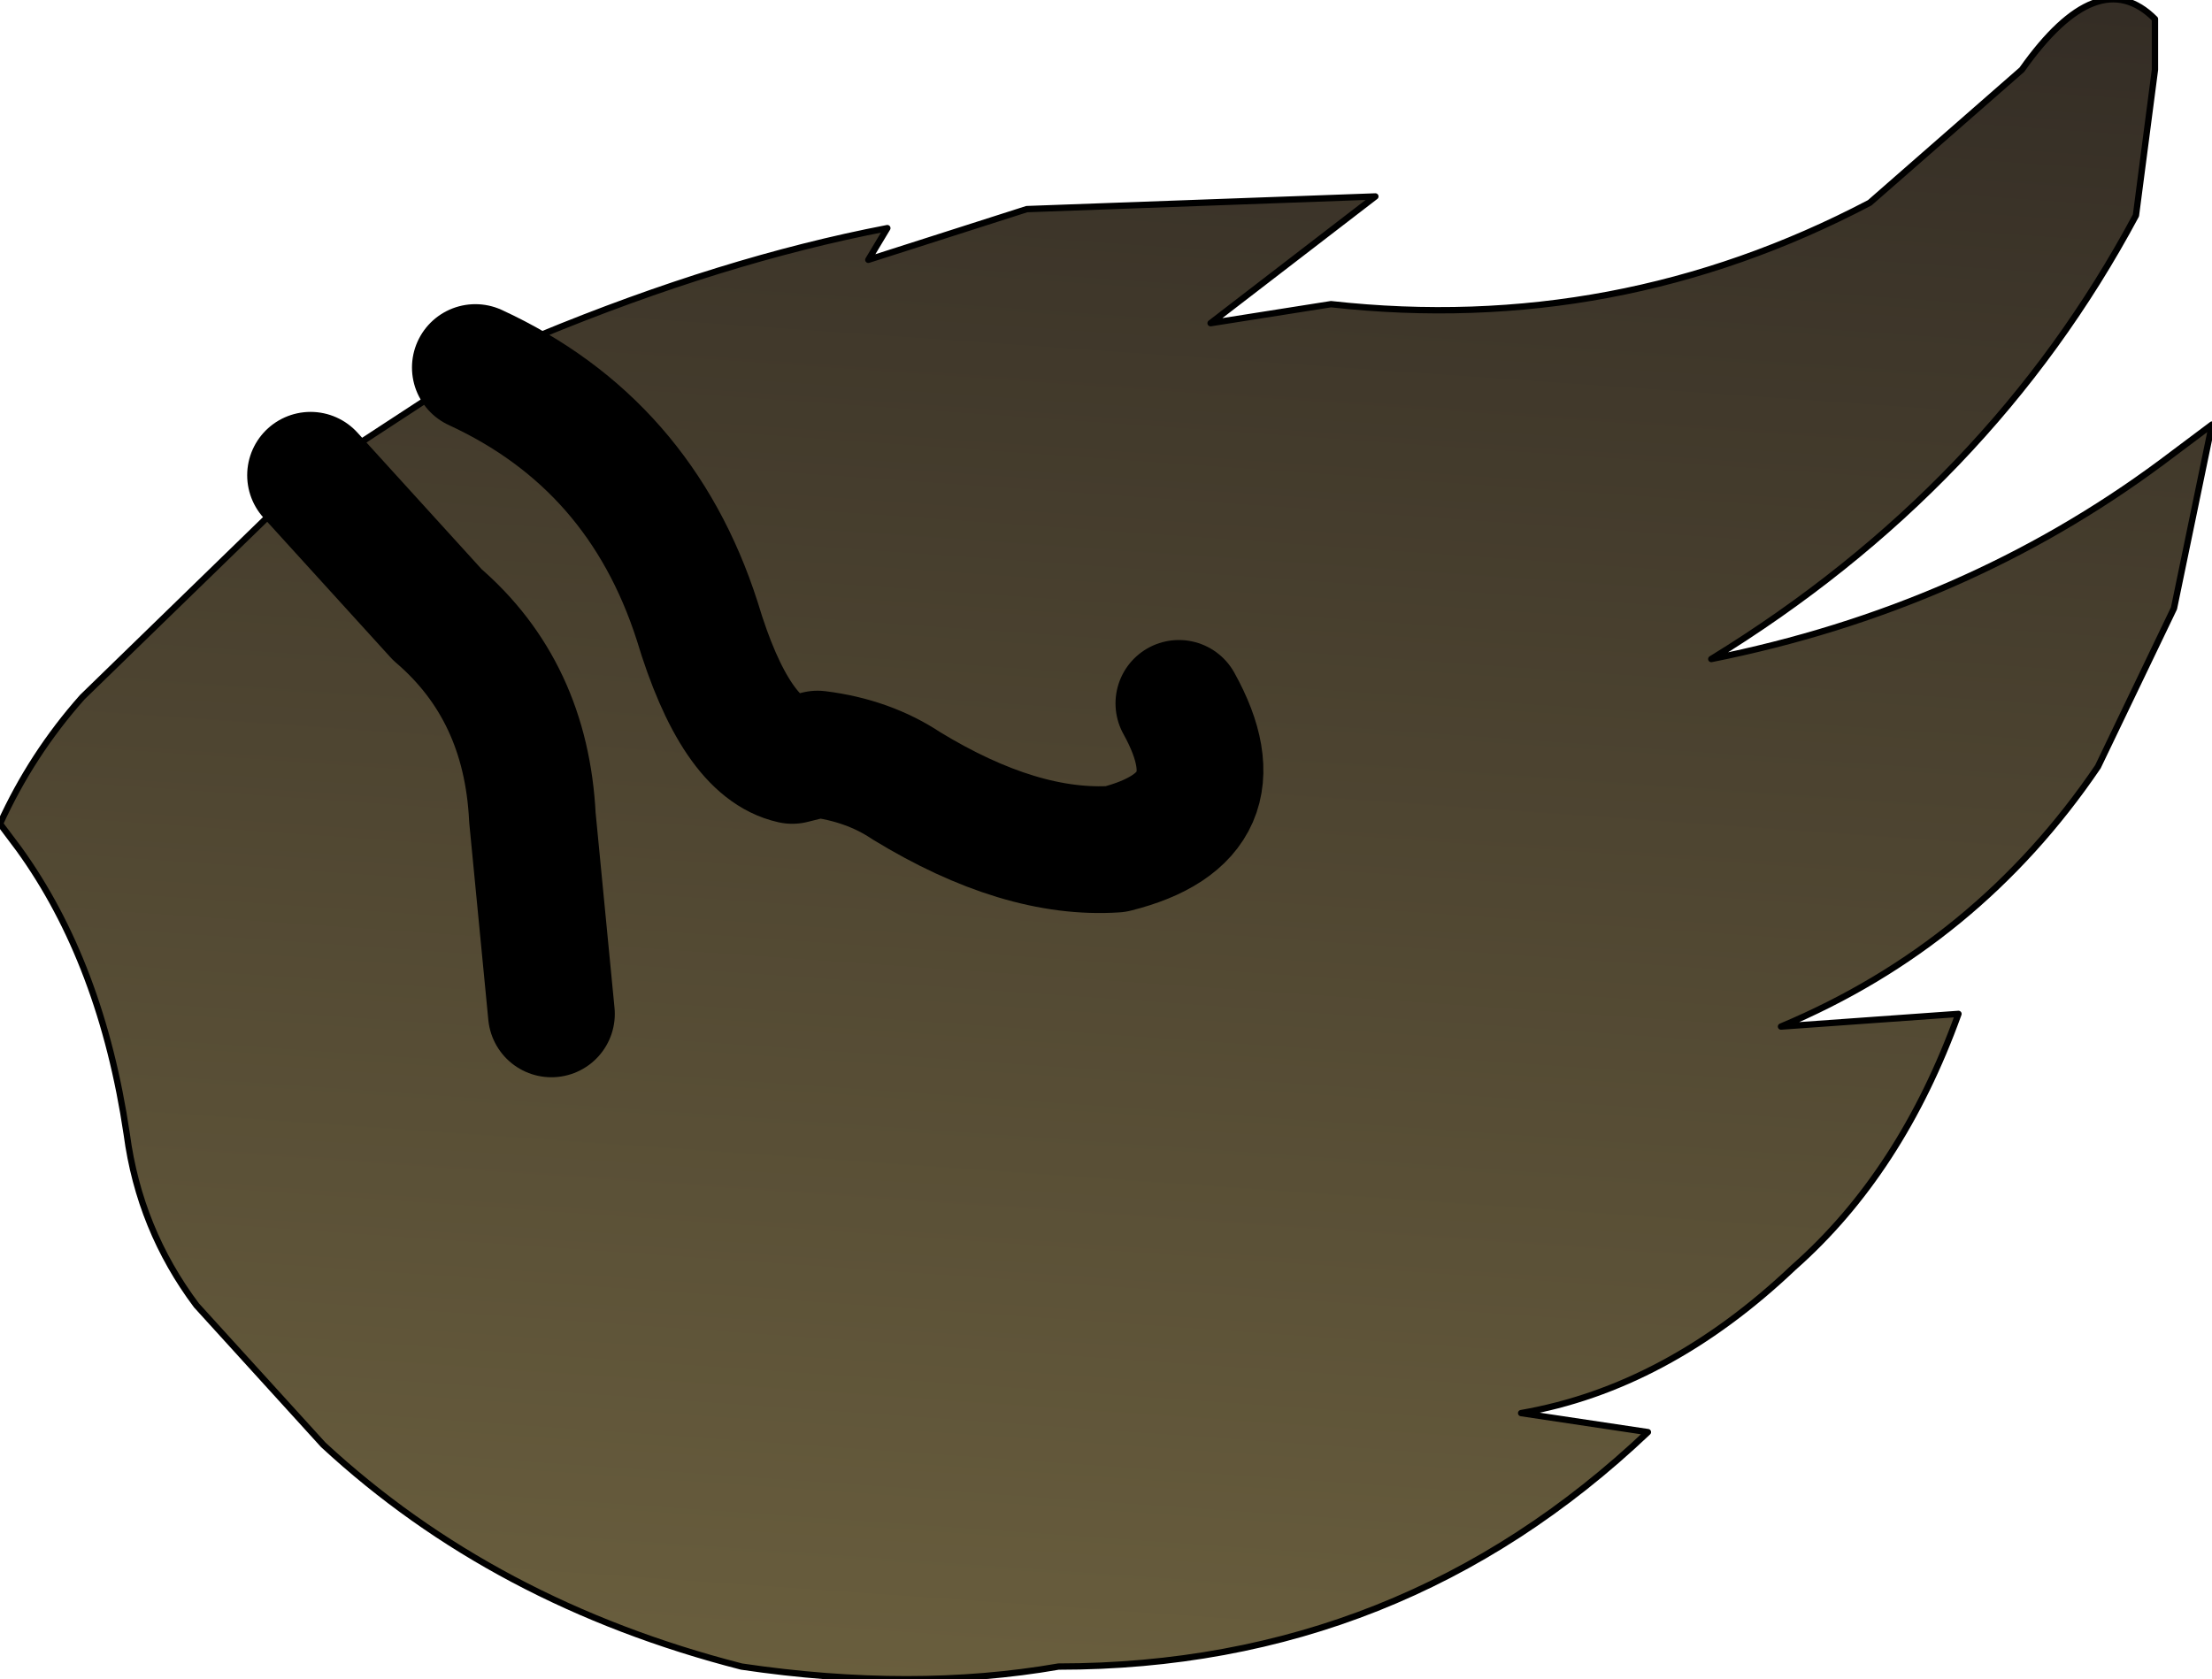 <?xml version="1.0" encoding="UTF-8" standalone="no"?>
<svg xmlns:xlink="http://www.w3.org/1999/xlink" height="13.25px" width="17.45px" xmlns="http://www.w3.org/2000/svg">
  <g transform="matrix(1.0, 0.0, 0.0, 1.0, -0.1, 0.0)">
    <path d="M3.85 2.9 L4.35 2.65 Q5.8 2.05 7.1 1.8 L6.95 2.05 8.2 1.65 10.95 1.55 9.65 2.55 10.6 2.4 Q12.85 2.65 14.85 1.6 L16.05 0.55 Q16.65 -0.3 17.1 0.15 L17.1 0.55 16.95 1.7 Q15.8 3.85 13.6 5.2 15.6 4.8 17.15 3.65 L17.55 3.35 17.25 4.8 16.65 6.05 Q15.7 7.45 14.15 8.1 L15.55 8.0 Q15.1 9.25 14.25 10.0 13.25 10.95 12.1 11.15 L13.1 11.3 Q11.15 13.15 8.45 13.15 7.3 13.35 5.95 13.15 4.0 12.65 2.65 11.4 L1.65 10.3 Q1.2 9.7 1.1 8.95 0.9 7.6 0.25 6.7 L0.1 6.5 Q0.35 5.95 0.75 5.5 L2.55 3.75 3.85 2.9 Q5.15 3.5 5.6 4.9 5.9 5.9 6.35 6.0 L6.55 5.95 Q6.95 6.0 7.25 6.2 8.15 6.75 8.9 6.7 9.9 6.45 9.4 5.55 9.9 6.45 8.9 6.7 8.15 6.75 7.25 6.2 6.95 6.0 6.55 5.95 L6.35 6.0 Q5.9 5.9 5.6 4.9 5.15 3.5 3.85 2.9 M4.45 8.0 L4.3 6.45 Q4.25 5.45 3.55 4.85 L2.55 3.75 3.55 4.85 Q4.25 5.45 4.3 6.45 L4.45 8.0" fill="url(#gradient0)" fill-rule="evenodd" stroke="none"/>
    <path d="M2.55 3.75 L0.75 5.5 Q0.35 5.95 0.1 6.5 L0.25 6.7 Q0.9 7.6 1.1 8.95 1.2 9.7 1.65 10.3 L2.65 11.4 Q4.0 12.65 5.95 13.15 7.3 13.35 8.45 13.15 11.15 13.15 13.1 11.3 L12.1 11.15 Q13.25 10.95 14.25 10.0 15.1 9.25 15.55 8.0 L14.15 8.1 Q15.7 7.45 16.65 6.05 L17.25 4.8 17.55 3.35 17.15 3.65 Q15.6 4.8 13.6 5.2 15.8 3.85 16.95 1.7 L17.1 0.55 17.1 0.15 Q16.65 -0.3 16.05 0.55 L14.85 1.6 Q12.85 2.65 10.6 2.4 L9.65 2.55 10.95 1.55 8.2 1.65 6.95 2.05 7.1 1.8 Q5.8 2.05 4.35 2.65 L3.85 2.9 2.55 3.75" fill="none" stroke="#000000" stroke-linecap="round" stroke-linejoin="round" stroke-width="0.05"/>
    <path d="M3.85 2.9 Q5.15 3.5 5.6 4.9 5.9 5.9 6.35 6.0 L6.55 5.95 Q6.95 6.0 7.25 6.2 8.15 6.75 8.9 6.7 9.9 6.45 9.4 5.55 M2.55 3.75 L3.55 4.85 Q4.25 5.45 4.3 6.45 L4.45 8.0" fill="none" stroke="#000000" stroke-linecap="round" stroke-linejoin="round" stroke-width="1.0"/>
  </g>
  <defs>
    <linearGradient gradientTransform="matrix(-7.0E-4, 0.01, -0.01, -7.0E-4, 12.6, 8.0)" gradientUnits="userSpaceOnUse" id="gradient0" spreadMethod="pad" x1="-819.2" x2="819.2">
      <stop offset="0.0" stop-color="#342d25"/>
      <stop offset="1.0" stop-color="#736742"/>
    </linearGradient>
  </defs>
</svg>

